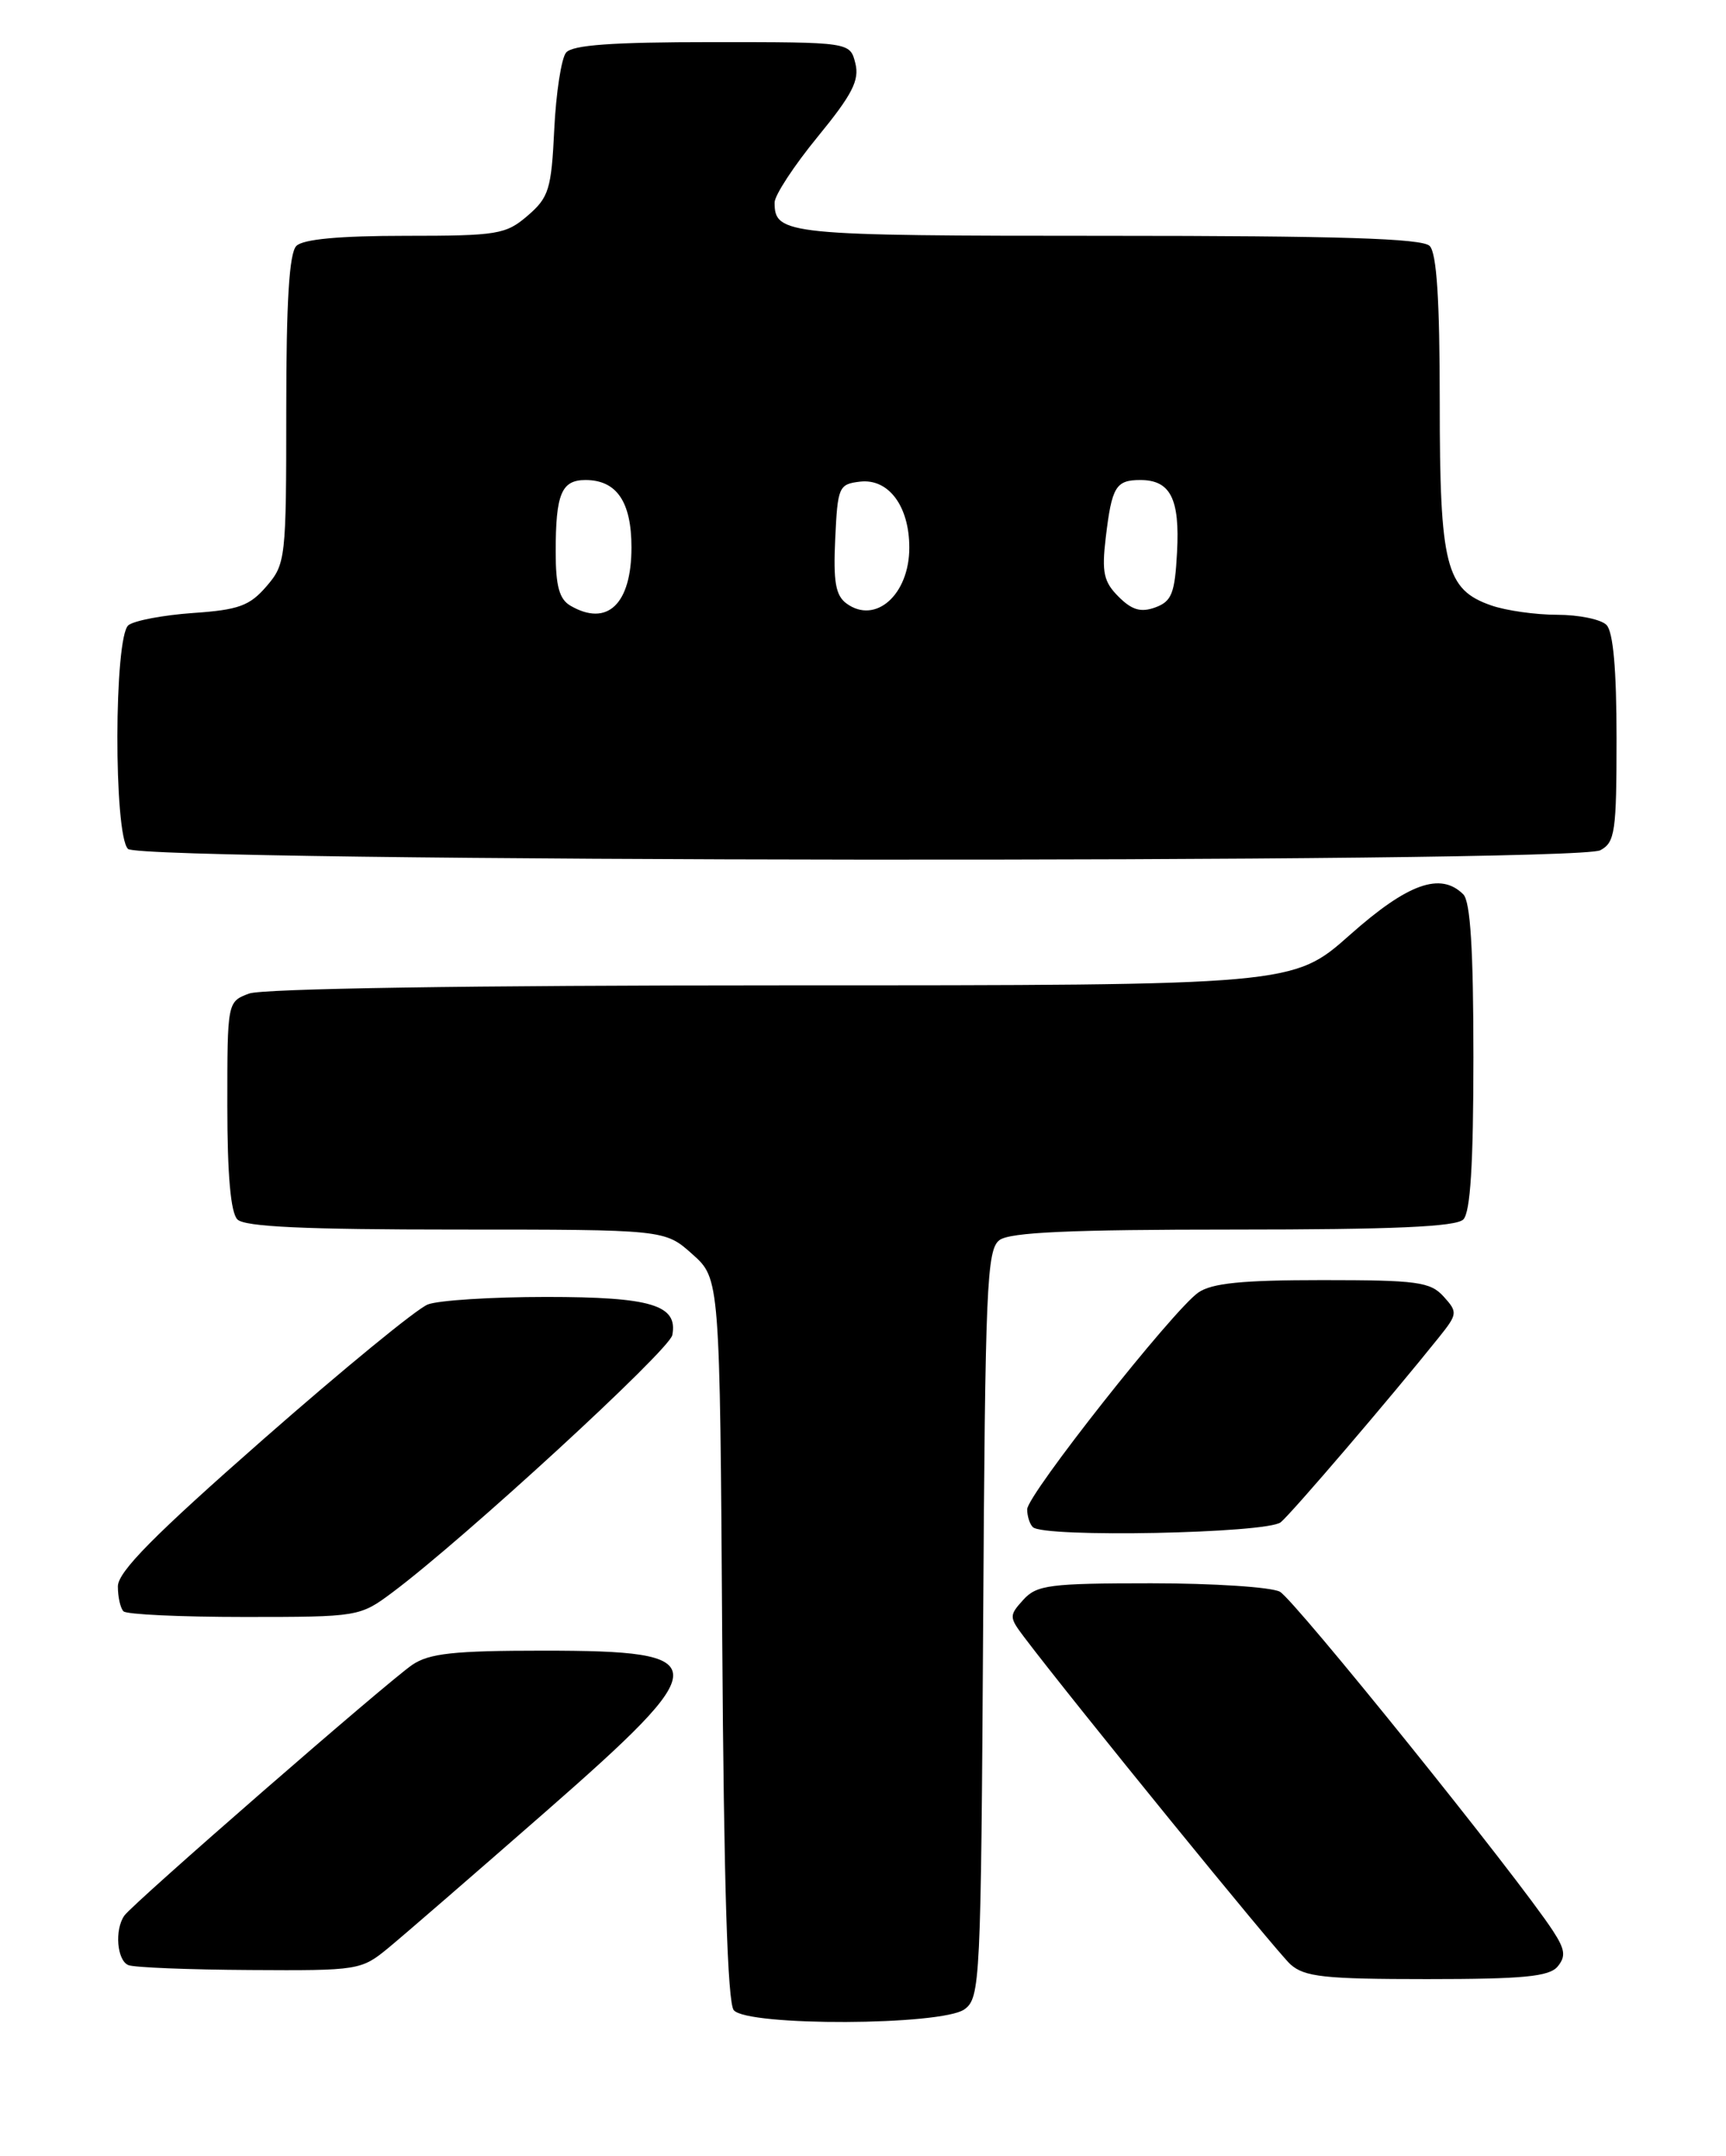 <?xml version="1.0" encoding="UTF-8" standalone="no"?>
<!DOCTYPE svg PUBLIC "-//W3C//DTD SVG 1.1//EN" "http://www.w3.org/Graphics/SVG/1.1/DTD/svg11.dtd" >
<svg xmlns="http://www.w3.org/2000/svg" xmlns:xlink="http://www.w3.org/1999/xlink" version="1.1" viewBox="0 0 205 256">
 <g >
 <path fill="currentColor"
d=" M 114.56 238.58 C 116.42 237.22 116.51 235.40 116.77 192.83 C 117.01 152.75 117.20 148.38 118.71 147.25 C 119.95 146.32 127.16 146.00 146.49 146.00 C 165.46 146.00 172.93 145.67 173.80 144.80 C 174.64 143.96 175.00 138.24 175.00 125.50 C 175.00 112.76 174.64 107.04 173.80 106.20 C 171.11 103.51 167.22 104.89 160.34 111.00 C 153.58 117.00 153.58 117.00 92.85 117.00 C 55.82 117.00 31.13 117.38 29.57 117.98 C 27.00 118.95 27.00 118.97 27.00 131.28 C 27.00 139.53 27.40 144.00 28.20 144.80 C 29.07 145.67 36.24 146.00 54.18 146.00 C 78.97 146.00 78.97 146.00 82.23 148.92 C 85.50 151.83 85.50 151.83 85.78 194.60 C 85.97 223.63 86.41 237.79 87.15 238.69 C 88.76 240.62 111.89 240.53 114.56 238.58 Z  M 185.00 233.51 C 186.00 232.30 185.89 231.48 184.44 229.26 C 180.24 222.83 153.73 189.92 152.01 189.00 C 150.98 188.45 144.10 188.00 136.72 188.00 C 124.68 188.00 123.13 188.20 121.54 189.96 C 119.84 191.83 119.85 192.02 121.63 194.38 C 127.36 201.96 151.62 231.77 153.27 233.25 C 154.94 234.74 157.31 235.00 169.49 235.00 C 180.93 235.00 184.00 234.70 185.00 233.51 Z  M 46.17 231.26 C 48.00 229.75 56.36 222.51 64.75 215.17 C 85.06 197.39 85.05 196.00 64.52 196.00 C 53.91 196.00 50.98 196.32 48.97 197.68 C 45.97 199.73 15.80 225.99 14.77 227.46 C 13.59 229.13 13.89 232.79 15.25 233.34 C 15.94 233.62 22.43 233.88 29.67 233.92 C 42.61 234.00 42.91 233.95 46.17 231.26 Z  M 46.60 189.09 C 55.11 182.74 79.51 160.32 79.85 158.53 C 80.54 154.96 77.36 154.00 64.87 154.00 C 58.41 154.00 52.09 154.40 50.82 154.89 C 49.54 155.37 40.74 162.59 31.25 170.92 C 18.30 182.29 14.00 186.64 14.00 188.37 C 14.00 189.63 14.30 190.97 14.67 191.33 C 15.03 191.70 21.49 192.00 29.02 192.00 C 42.56 192.00 42.74 191.97 46.60 189.09 Z  M 152.12 180.75 C 153.48 179.61 165.13 166.00 170.86 158.85 C 173.13 156.02 173.15 155.82 171.46 153.95 C 169.88 152.21 168.31 152.00 157.07 152.00 C 147.52 152.00 143.93 152.36 142.32 153.48 C 139.28 155.62 122.00 177.50 122.00 179.22 C 122.00 180.02 122.30 180.97 122.67 181.33 C 123.94 182.61 150.52 182.08 152.12 180.75 Z  M 190.07 100.96 C 191.82 100.03 192.00 98.77 192.00 87.66 C 192.00 79.46 191.60 75.00 190.80 74.20 C 190.14 73.54 187.51 73.00 184.95 73.00 C 182.39 73.00 178.87 72.50 177.12 71.89 C 171.71 70.01 171.00 67.21 171.00 47.75 C 171.00 35.59 170.64 30.04 169.80 29.20 C 168.91 28.31 159.02 28.00 131.50 28.00 C 93.32 28.00 92.00 27.87 92.00 24.05 C 92.00 23.19 94.30 19.68 97.11 16.25 C 101.23 11.22 102.10 9.53 101.59 7.51 C 100.96 5.00 100.96 5.00 84.60 5.00 C 72.72 5.00 67.97 5.34 67.23 6.25 C 66.67 6.94 66.04 11.04 65.83 15.36 C 65.49 22.48 65.19 23.44 62.67 25.61 C 60.08 27.84 59.09 28.00 48.14 28.00 C 40.34 28.00 36.00 28.40 35.20 29.20 C 34.35 30.05 34.00 35.79 34.00 48.64 C 34.00 66.35 33.93 66.97 31.65 69.62 C 29.65 71.94 28.34 72.42 22.90 72.79 C 19.38 73.04 15.94 73.69 15.25 74.24 C 13.54 75.62 13.49 99.09 15.20 100.80 C 16.79 102.39 187.10 102.55 190.07 100.96 Z  M 67.75 71.92 C 66.43 71.15 66.00 69.59 66.00 65.53 C 66.00 58.64 66.68 57.00 69.54 57.00 C 73.24 57.00 75.00 59.58 75.00 65.00 C 75.00 71.74 72.13 74.47 67.75 71.92 Z  M 100.54 71.66 C 99.24 70.70 98.96 69.08 99.20 63.97 C 99.49 57.80 99.62 57.49 102.15 57.19 C 105.54 56.80 108.00 60.10 108.00 65.03 C 108.00 70.61 103.99 74.18 100.54 71.66 Z  M 132.85 70.85 C 131.09 69.09 130.84 67.97 131.33 63.85 C 132.05 57.79 132.52 57.00 135.44 57.00 C 139.01 57.00 140.14 59.21 139.80 65.56 C 139.54 70.46 139.17 71.40 137.23 72.12 C 135.50 72.75 134.44 72.44 132.85 70.85 Z "/>
</g>
</svg>